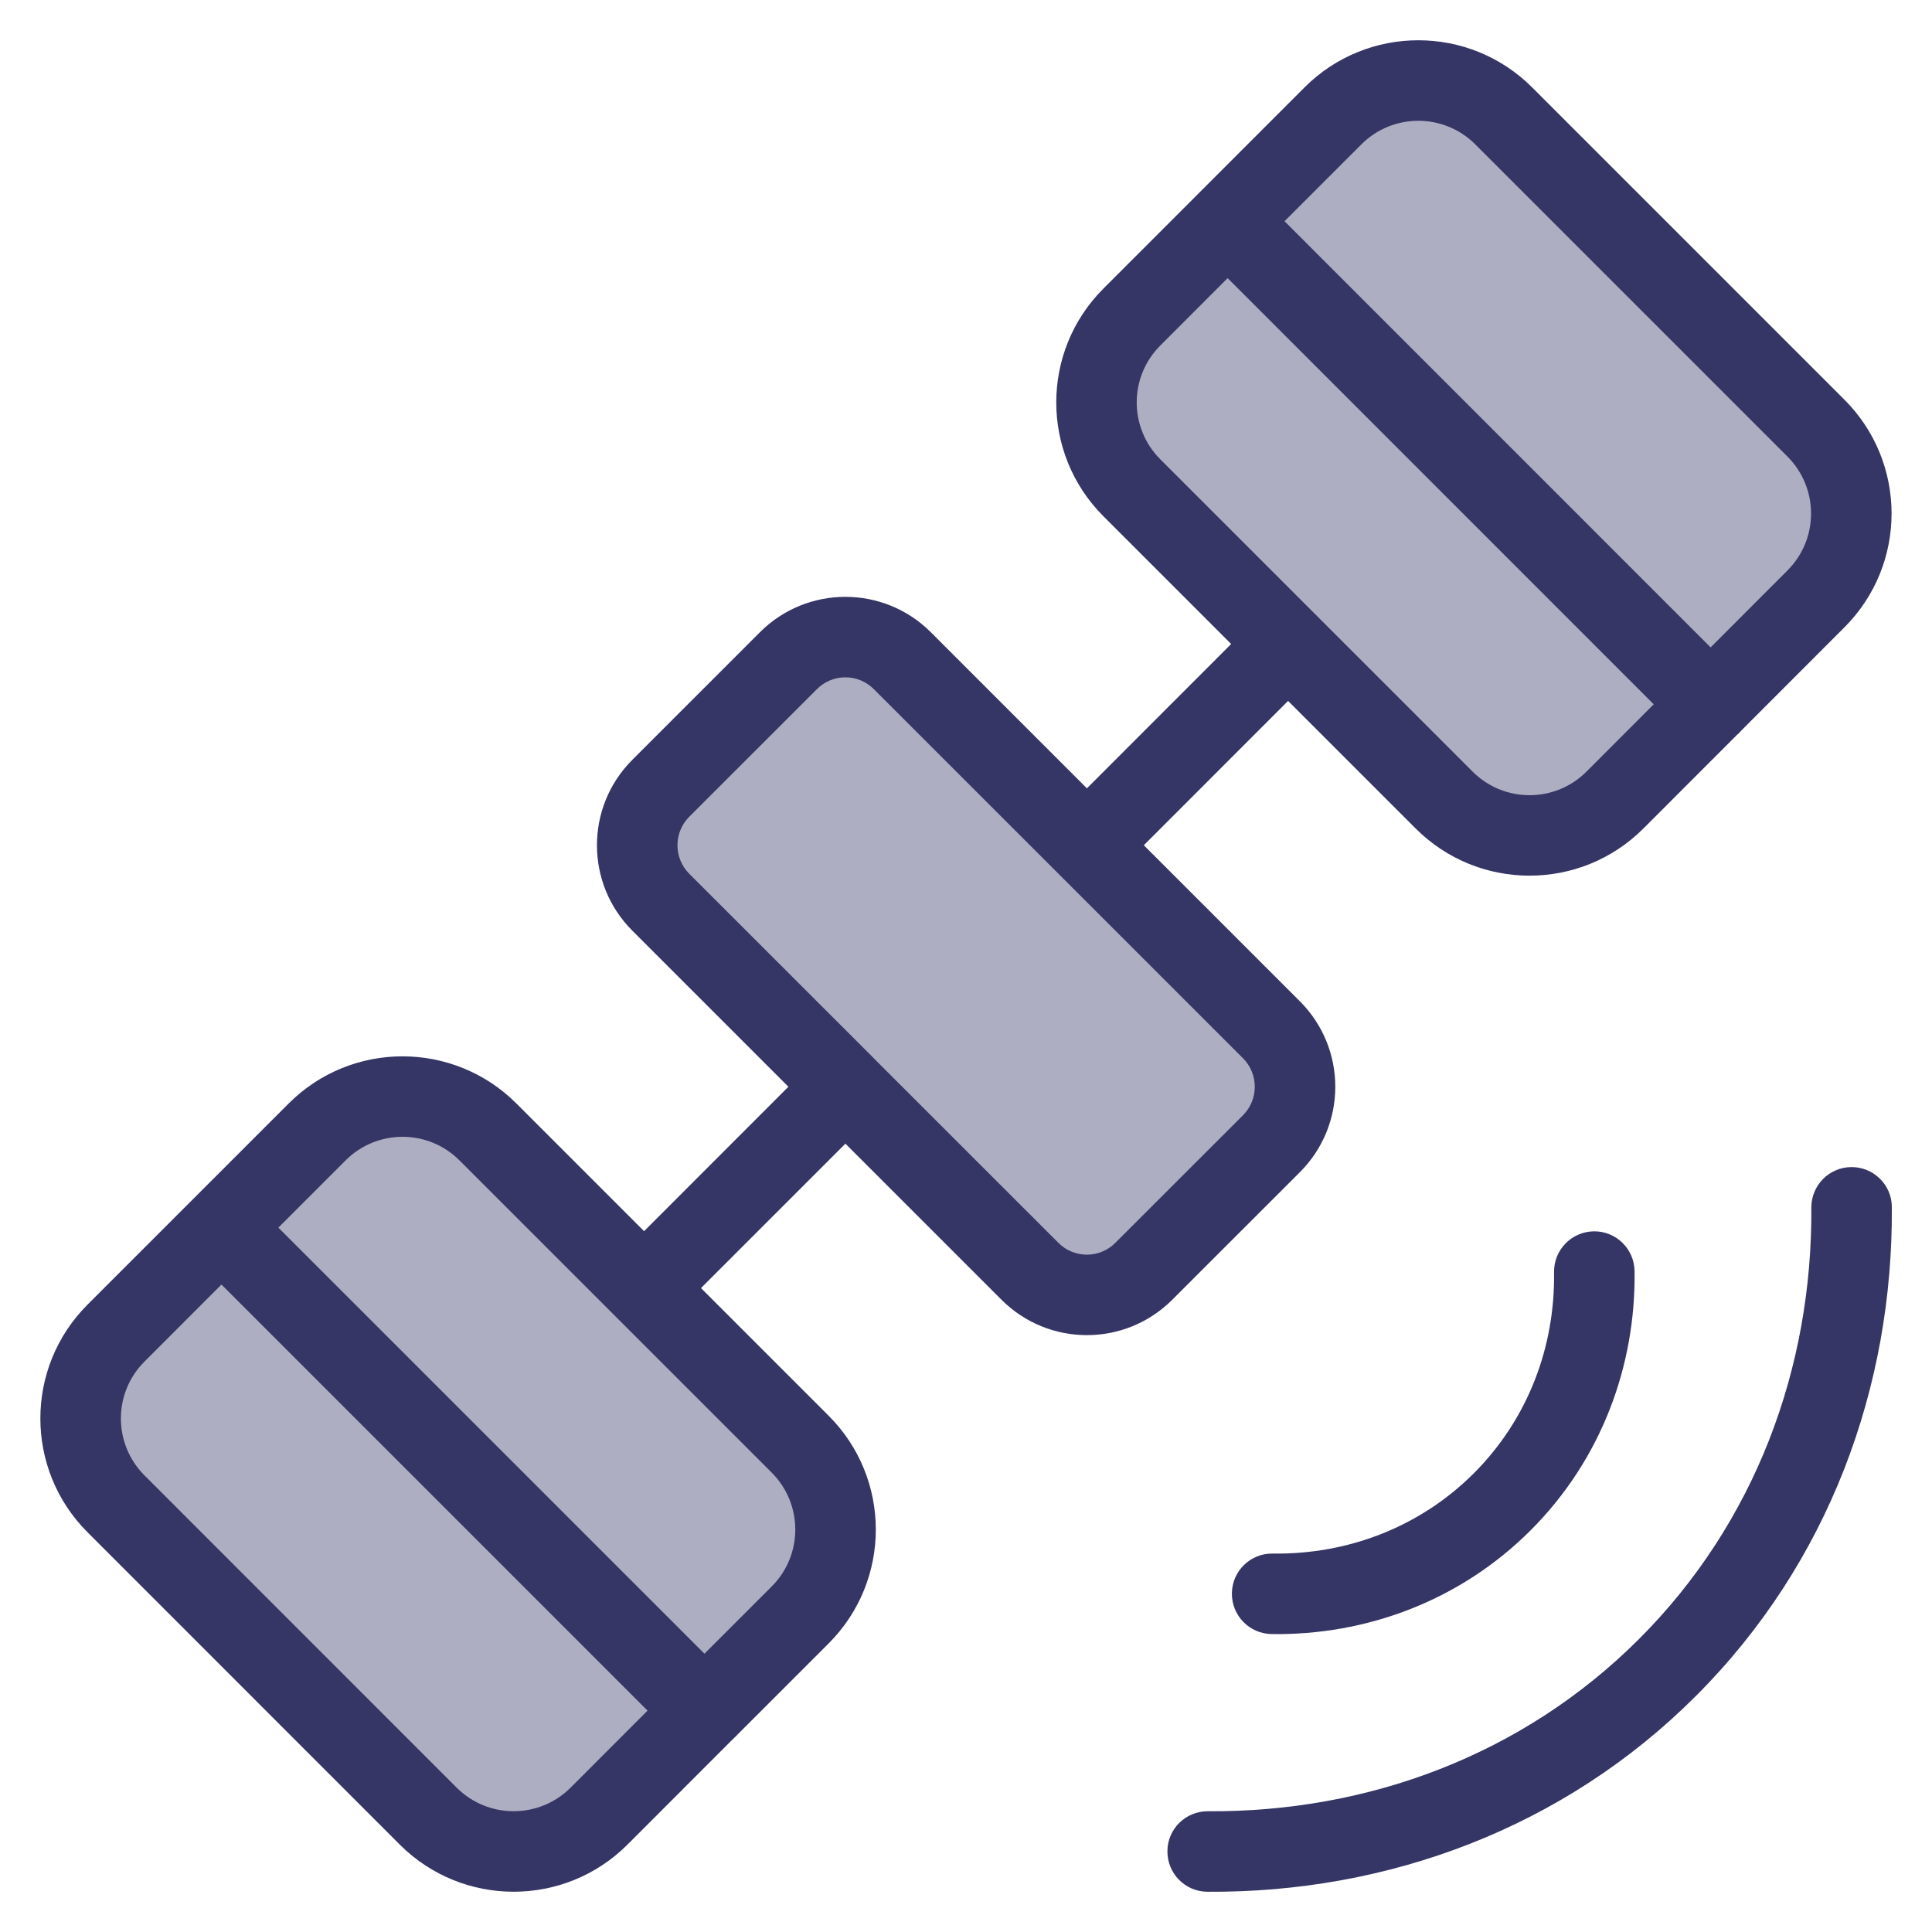 <svg width="24" height="24" viewBox="0 0 24 24" fill="none" xmlns="http://www.w3.org/2000/svg">
<g clip-path="url(#clip0_9001_281123)">
<g opacity="0.4">
<path d="M18.68 1.44L22.559 5.319C23.144 5.904 23.145 6.854 22.559 7.44L20.062 9.938C19.476 10.524 18.526 10.525 17.94 9.939L14.061 6.06C13.475 5.474 13.475 4.524 14.06 3.938L16.558 1.44C17.144 0.854 18.094 0.854 18.68 1.44Z" fill="#353566"/>
<path d="M6.061 14.061L9.94 17.94C10.526 18.525 10.526 19.475 9.941 20.061L7.442 22.56C6.856 23.146 5.906 23.146 5.32 22.56L1.441 18.681C0.856 18.096 0.856 17.146 1.441 16.56L3.94 14.061C4.526 13.475 5.476 13.475 6.061 14.061Z" fill="#353566"/>
<path d="M15.795 12.793L11.209 8.207C10.818 7.817 10.185 7.817 9.795 8.207L8.209 9.793C7.818 10.184 7.818 10.817 8.209 11.207L12.795 15.793C13.185 16.183 13.818 16.183 14.209 15.793L15.795 14.207C16.185 13.817 16.185 13.184 15.795 12.793Z" fill="#353566"/>
</g>
<path fill-rule="evenodd" clip-rule="evenodd" d="M13.707 6.413L15.294 8L13.502 9.793L11.562 7.853C10.976 7.268 10.027 7.268 9.441 7.853L7.855 9.439C7.269 10.025 7.269 10.975 7.855 11.561L9.794 13.5L8.001 15.294L6.415 13.708C5.633 12.927 4.367 12.927 3.586 13.708L1.087 16.207C0.306 16.988 0.306 18.254 1.088 19.035L4.966 22.914C5.747 23.695 7.014 23.695 7.795 22.914L9.095 21.613L9.105 21.604L9.115 21.594L10.294 20.415C11.075 19.633 11.075 18.367 10.293 17.586L8.708 16.001L10.502 14.207L12.441 16.146C13.027 16.732 13.976 16.732 14.562 16.146L16.148 14.561C16.734 13.975 16.734 13.025 16.148 12.439L14.209 10.5L16.001 8.707L17.586 10.292C18.367 11.073 19.634 11.073 20.415 10.292L21.575 9.131C21.585 9.122 21.595 9.113 21.605 9.104C21.615 9.094 21.624 9.084 21.633 9.073L22.912 7.793C23.693 7.012 23.693 5.746 22.912 4.965L19.033 1.086C18.252 0.305 16.986 0.305 16.205 1.086L13.707 3.585C12.926 4.366 12.926 5.632 13.707 6.413ZM18.326 1.793L22.205 5.672C22.595 6.063 22.595 6.696 22.205 7.086L21.25 8.042L15.957 2.748L16.912 1.793C17.302 1.403 17.936 1.403 18.326 1.793ZM15.25 3.455L14.414 4.292C14.023 4.682 14.023 5.315 14.414 5.706L16.34 7.632C16.345 7.637 16.35 7.641 16.355 7.646C16.36 7.651 16.365 7.656 16.369 7.661L18.293 9.585C18.684 9.976 19.317 9.976 19.708 9.585L20.543 8.749L15.25 3.455ZM10.86 13.152L13.148 15.439C13.343 15.635 13.66 15.635 13.855 15.439L15.441 13.854C15.636 13.658 15.636 13.342 15.441 13.146L10.855 8.561C10.66 8.365 10.343 8.365 10.148 8.561L8.562 10.146C8.367 10.342 8.367 10.658 8.562 10.854L10.85 13.141C10.851 13.143 10.853 13.145 10.855 13.146C10.857 13.148 10.858 13.15 10.86 13.152ZM9.587 19.707L8.751 20.543L3.458 15.25L4.293 14.415C4.684 14.024 5.317 14.024 5.708 14.415L9.586 18.293C9.977 18.684 9.977 19.317 9.587 19.707ZM2.751 15.957L8.044 21.25L7.088 22.207C6.697 22.597 6.064 22.597 5.673 22.207L1.795 18.328C1.404 17.937 1.404 17.304 1.795 16.914L2.751 15.957Z" fill="#353566"/>
<path d="M20.361 20.36C18.919 21.802 16.995 22.513 15.005 22.5C14.729 22.498 14.503 22.72 14.502 22.996C14.5 23.273 14.722 23.498 14.998 23.5C17.232 23.515 19.421 22.715 21.068 21.067C22.717 19.419 23.517 17.229 23.501 14.994C23.5 14.718 23.274 14.496 22.998 14.498C22.722 14.5 22.5 14.725 22.501 15.001C22.515 16.992 21.804 18.917 20.361 20.36Z" fill="#353566"/>
<path d="M15.81 19.299C16.73 19.312 17.63 18.979 18.308 18.302C18.986 17.624 19.319 16.723 19.305 15.804C19.301 15.528 19.521 15.301 19.798 15.296C20.074 15.292 20.301 15.513 20.305 15.789C20.322 16.96 19.896 18.127 19.015 19.009C18.134 19.89 16.967 20.316 15.795 20.299C15.519 20.294 15.299 20.067 15.303 19.791C15.307 19.515 15.534 19.294 15.81 19.299Z" fill="#353566"/>
</g>
<defs>
<clipPath id="clip0_9001_281123">
<rect width="24" height="24" fill="white"/>
</clipPath>
</defs>
</svg>
